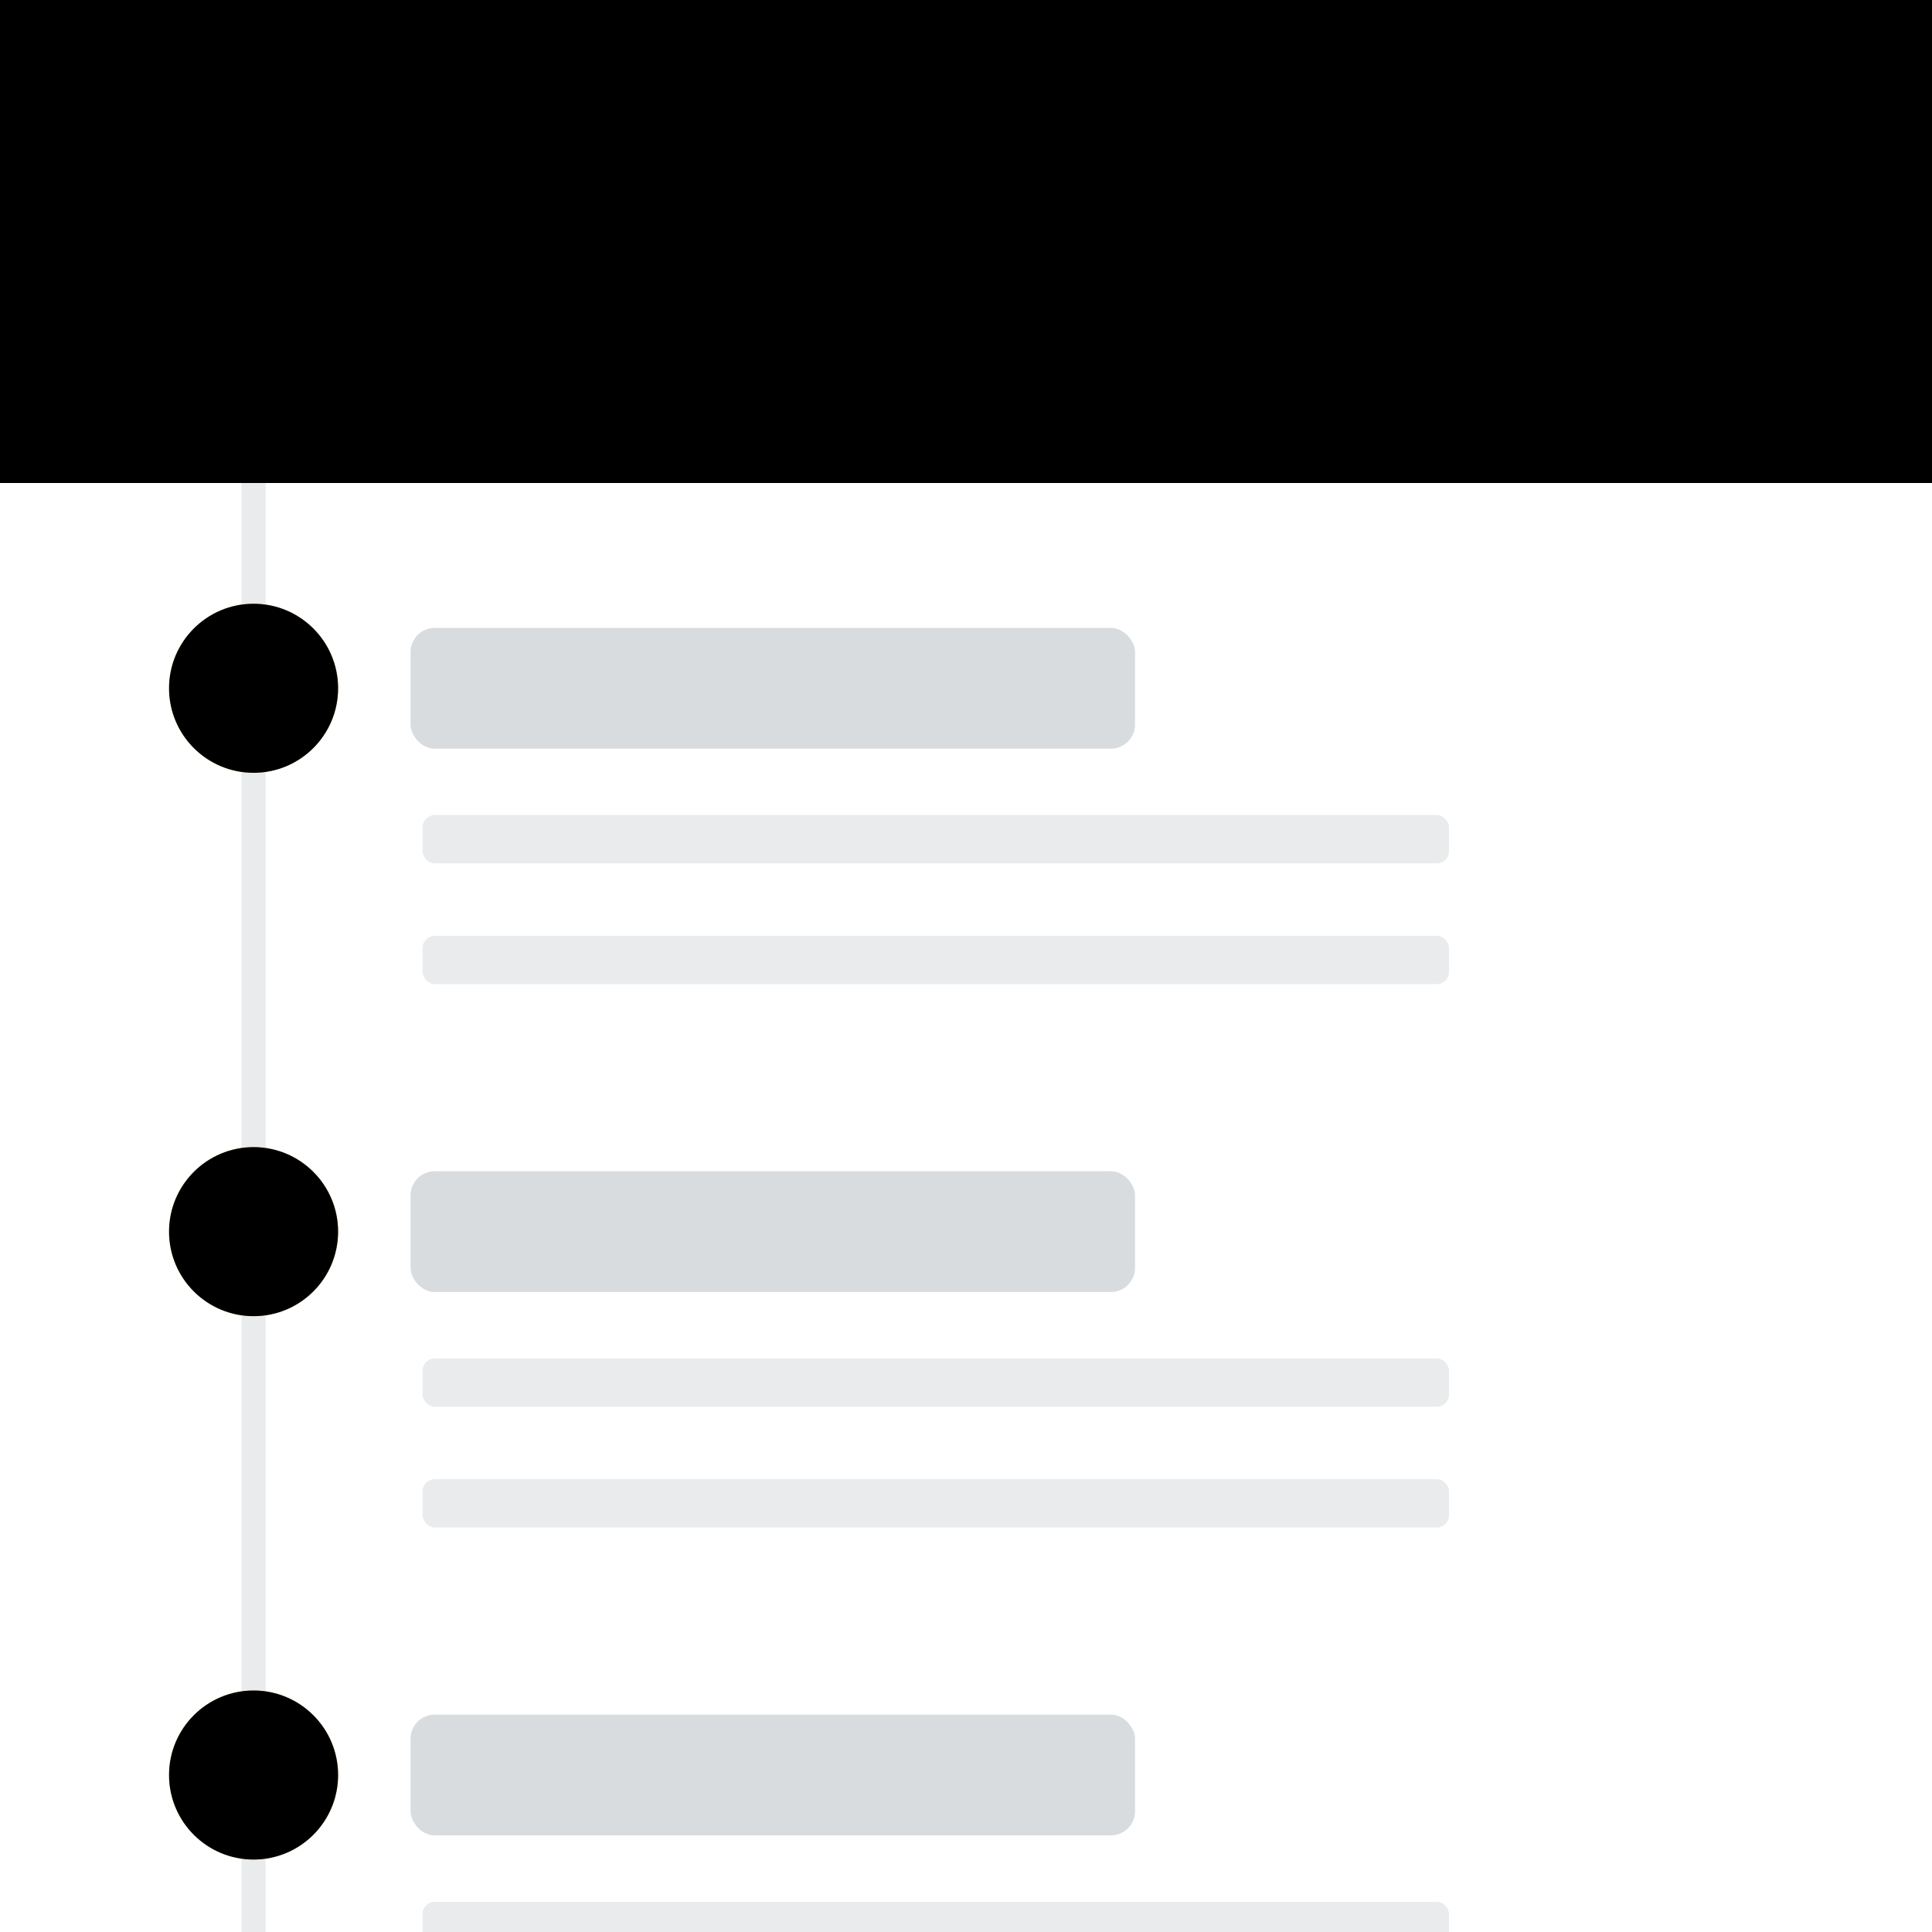 <svg xmlns="http://www.w3.org/2000/svg" xmlns:xlink="http://www.w3.org/1999/xlink" width="320" height="320" version="1.1" viewBox="0 0 320 320"><title>Notely_small</title><desc>Created with Sketch.</desc><defs><rect id="path-1" width="320" height="80" x="0" y="0"/><filter id="filter-2" width="112.5%" height="150%" x="-6.2%" y="-25%" filterUnits="objectBoundingBox"><feGaussianBlur stdDeviation="15"/></filter><circle id="path-3" cx="42" cy="114" r="14"/><filter id="filter-4" width="242.9%" height="242.9%" x="-71.4%" y="-71.4%" filterUnits="objectBoundingBox"><feGaussianBlur stdDeviation="15"/></filter><circle id="path-5" cx="42" cy="204" r="14"/><filter id="filter-6" width="242.9%" height="242.9%" x="-71.4%" y="-71.4%" filterUnits="objectBoundingBox"><feGaussianBlur stdDeviation="15"/></filter><circle id="path-7" cx="42" cy="294" r="14"/><filter id="filter-8" width="242.9%" height="242.9%" x="-71.4%" y="-71.4%" filterUnits="objectBoundingBox"><feGaussianBlur stdDeviation="15"/></filter></defs><g id="Notely" fill="none" fill-rule="evenodd" stroke="none" stroke-width="1"><rect width="320" height="320" x="0" y="0" fill="#FFF"/><g id="Rectangle" fill-rule="nonzero"><use fill="#FFB648" xlink:href="#path-1"/><use fill="#000" fill-opacity="1" xlink:href="#path-1"/></g><rect id="Rectangle-3" width="120" height="20" x="68" y="104" fill="#D8DCDE" fill-rule="nonzero" rx="4"/><rect id="Rectangle-3" width="170" height="8" x="70" y="135" fill="#E9EBED" fill-rule="nonzero" rx="2"/><rect id="Rectangle-3" width="170" height="8" x="70" y="155" fill="#E9EBED" fill-rule="nonzero" rx="2"/><rect id="Rectangle-4" width="4" height="240" x="40" y="80" fill="#E9EBED" fill-rule="nonzero"/><g id="Oval-2" fill-rule="nonzero"><use fill="#FFB648" xlink:href="#path-3"/><use fill="#000" fill-opacity="1" xlink:href="#path-3"/></g><rect id="Rectangle-3" width="120" height="20" x="68" y="194" fill="#D8DCDE" fill-rule="nonzero" rx="4"/><rect id="Rectangle-3" width="170" height="8" x="70" y="225" fill="#E9EBED" fill-rule="nonzero" rx="2"/><rect id="Rectangle-3" width="170" height="8" x="70" y="245" fill="#E9EBED" fill-rule="nonzero" rx="2"/><g id="Oval-2" fill-rule="nonzero"><use fill="#FFB648" xlink:href="#path-5"/><use fill="#000" fill-opacity="1" xlink:href="#path-5"/></g><rect id="Rectangle-3" width="120" height="20" x="68" y="284" fill="#D8DCDE" fill-rule="nonzero" rx="4"/><rect id="Rectangle-3" width="170" height="8" x="70" y="315" fill="#E9EBED" fill-rule="nonzero" rx="2"/><g id="Oval-2" fill-rule="nonzero"><use fill="#FFB648" xlink:href="#path-7"/><use fill="#000" fill-opacity="1" xlink:href="#path-7"/></g></g></svg>